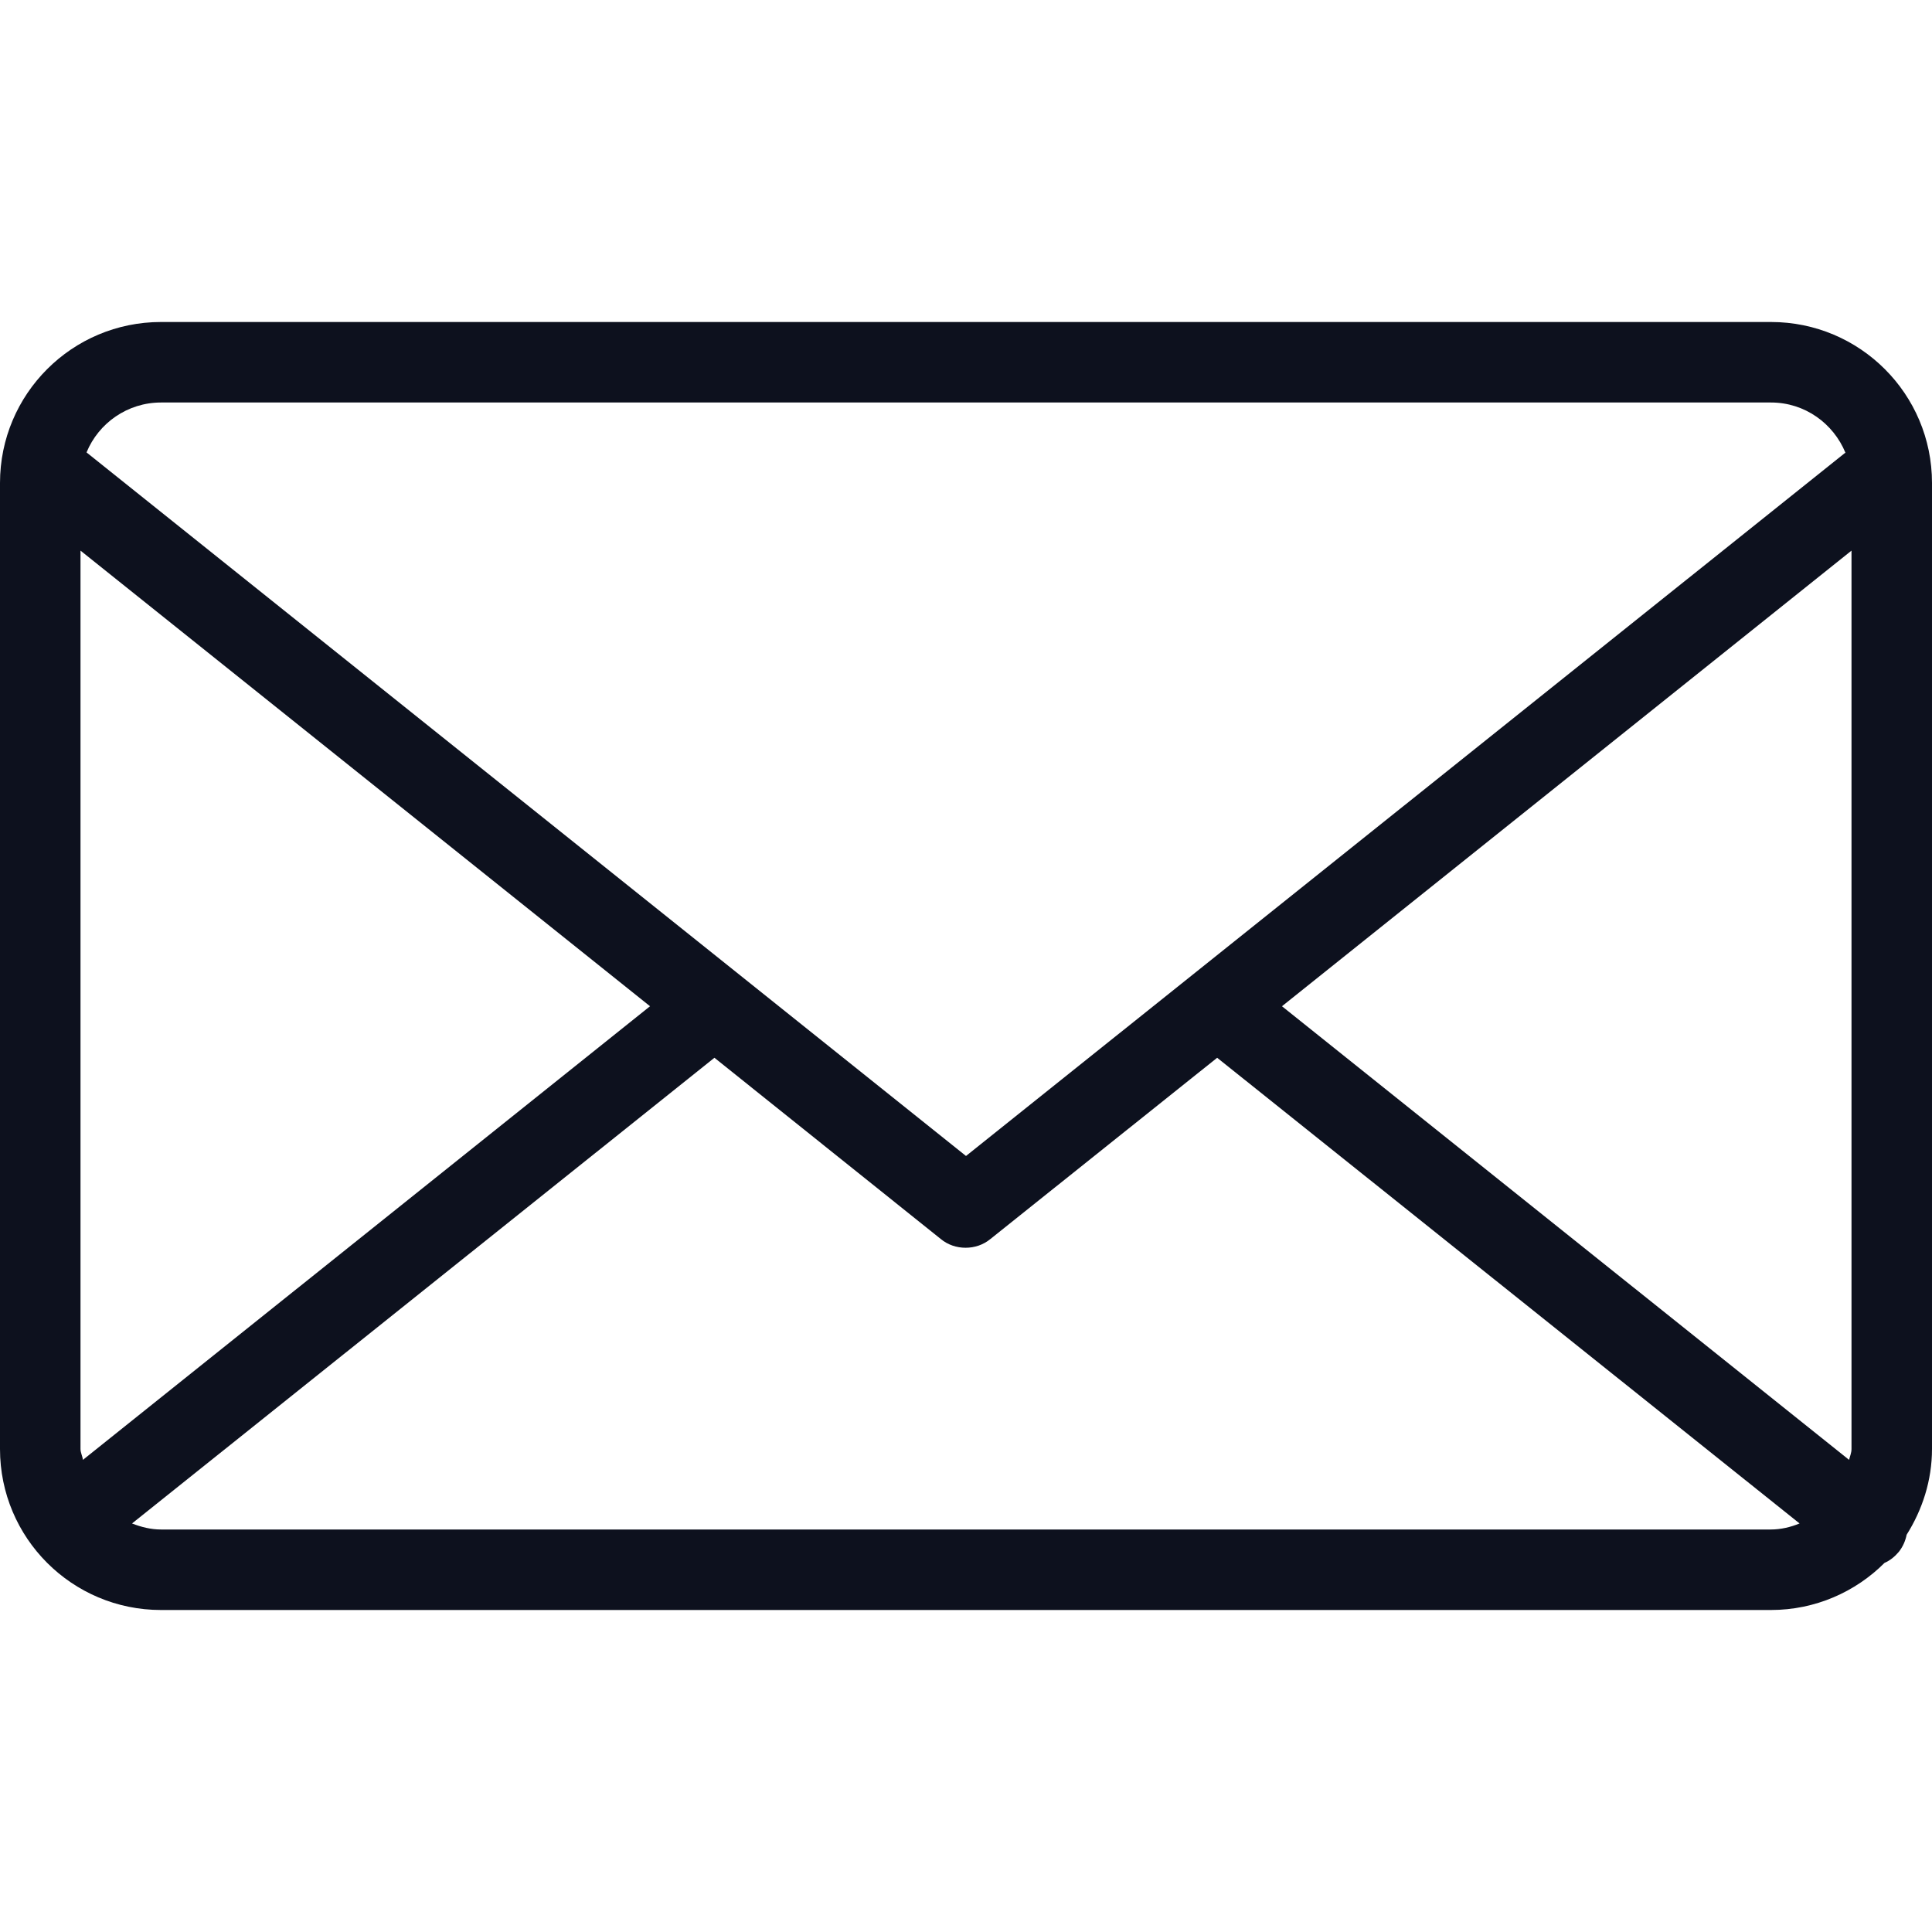 <?xml version="1.0" encoding="utf-8"?>
<!-- Generator: Adobe Illustrator 18.0.0, SVG Export Plug-In . SVG Version: 6.00 Build 0)  -->
<!DOCTYPE svg PUBLIC "-//W3C//DTD SVG 1.1//EN" "http://www.w3.org/Graphics/SVG/1.1/DTD/svg11.dtd">
<svg version="1.1" id="Layer_1" xmlns="http://www.w3.org/2000/svg" xmlns:xlink="http://www.w3.org/1999/xlink" x="0px" y="0px"
	 width="480px" height="480px" viewBox="0 0 480 480" enable-background="new 0 0 480 480" xml:space="preserve">
<path fill="#0D111E" d="M480,120c0-22.1-17.9-40-40-40H40C17.9,80,0,97.9,0,120v240c0,22.1,17.9,40,40,40h400c11,0,21-4.5,28.2-11.7
	c1.4-0.6,2.6-1.6,3.6-2.8c1-1.3,1.6-2.7,1.9-4.2c3.9-6.2,6.3-13.5,6.3-21.3V120z M318.5,250L460,136.8V360c0,1-0.4,1.8-0.6,2.7
	L318.5,250z M40,100h400c8.4,0,15.5,5.2,18.5,12.5c-0.1,0-0.1,0.1-0.2,0.1L240,287.2L21.5,112.4C24.5,105.1,31.7,100,40,100z
	 M20.6,362.7c-0.1-0.9-0.6-1.8-0.6-2.7V136.8L161.5,250L20.6,362.7z M40,380c-2.5,0-4.9-0.6-7.2-1.5l144.7-115.7l56.2,45
	c1.8,1.5,4,2.2,6.2,2.2s4.4-0.7,6.2-2.2l56.3-45l144.7,115.7c-2.2,0.9-4.6,1.5-7.2,1.5H40z"/>
</svg>
